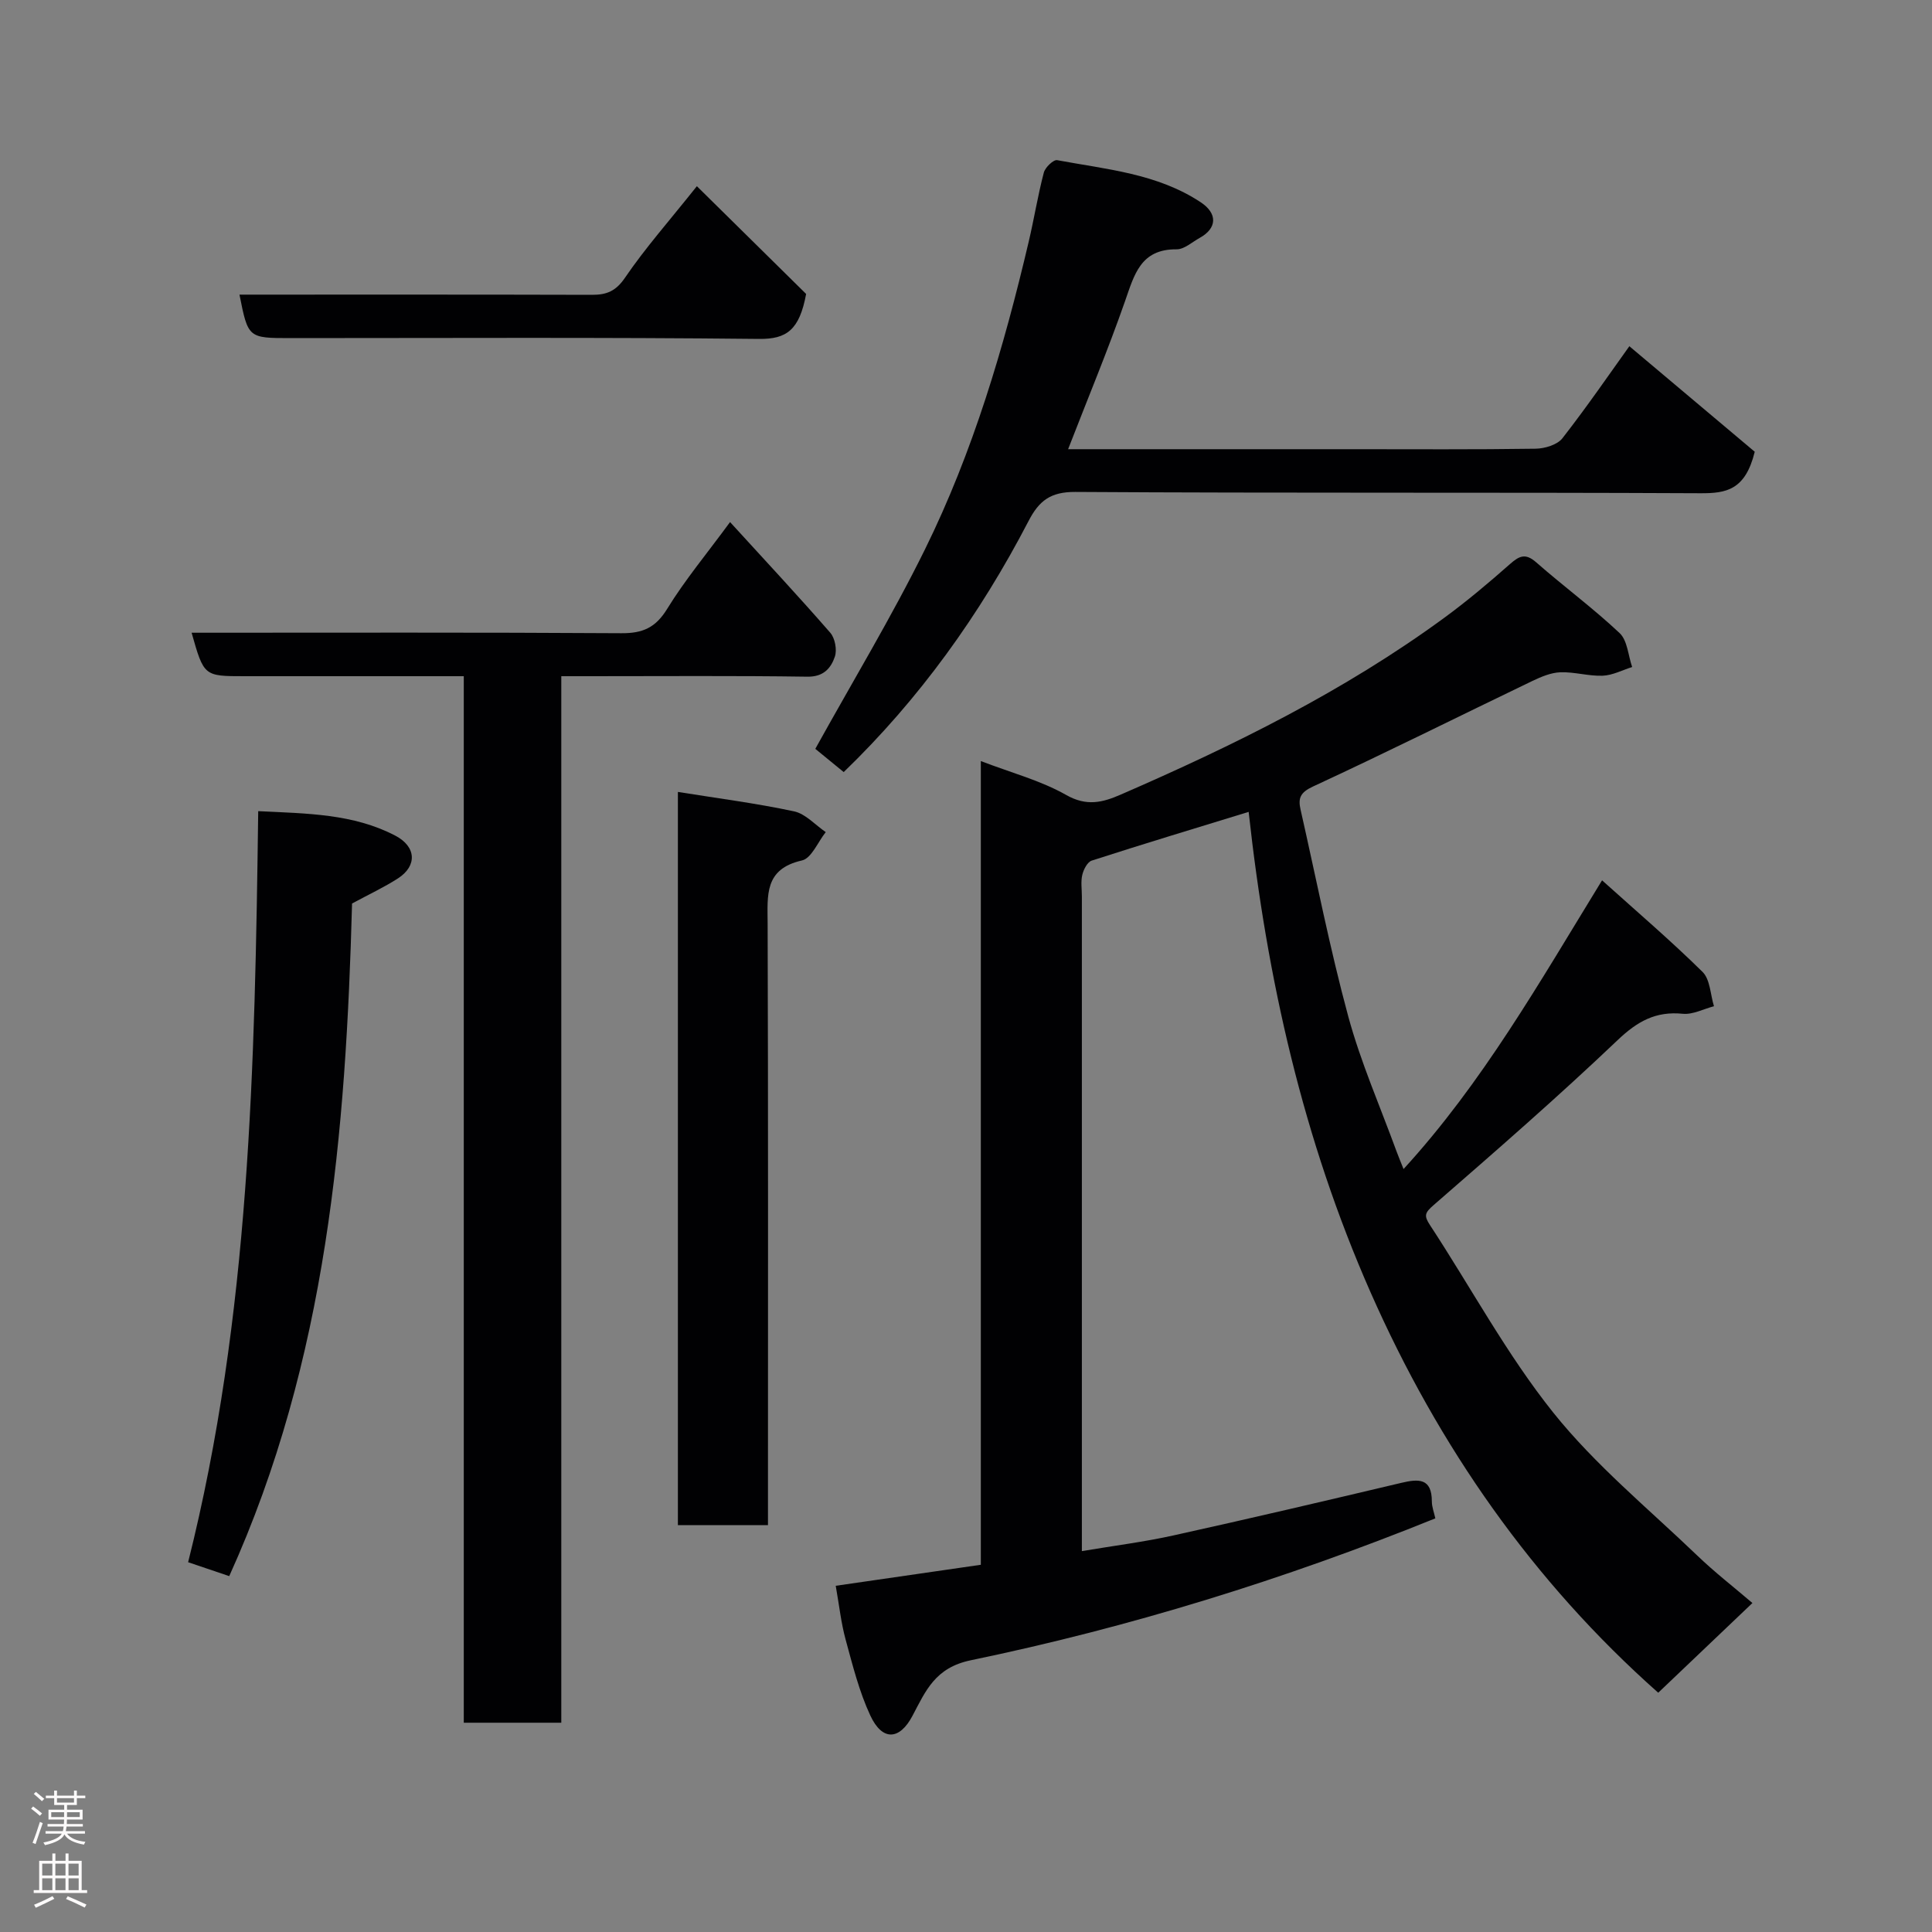 <svg enable-background="new 0 0 400 400" viewBox="0 0 400 400" xmlns="http://www.w3.org/2000/svg"><rect x="0" y="0" width="400" height="400" fill="#808080" stroke="none"/><g fill="#010103"><path d="m362.82 331.89c-6.48 6.17-12.97 12.35-19.5 18.57-25.91-22.97-45.46-50.93-59.57-82.92-13.93-31.6-21.43-64.78-25.23-99.45-11.24 3.45-21.9 6.67-32.49 10.09-.9.29-1.69 1.84-1.95 2.94-.34 1.42-.09 2.98-.09 4.48v129.47 6.07c6.65-1.12 12.9-1.9 19.02-3.26 15.72-3.47 31.4-7.15 47.07-10.86 3.61-.86 6.37-1.04 6.37 3.86 0 1.1.44 2.2.72 3.48-31.35 12.68-63.34 22.57-96.17 29.38-7.39 1.53-9.33 6.3-12.08 11.5-2.69 5.09-6.26 5.25-8.73-.06-2.31-4.96-3.66-10.4-5.11-15.71-.94-3.43-1.32-7.02-2.05-11.15 9.9-1.43 19.8-2.87 30.04-4.35 0-55.54 0-110.62 0-166.4 6.32 2.43 12.39 4.02 17.67 7.02 4.23 2.4 7.51 1.57 11.28-.07 23.4-10.17 46.22-21.41 66.9-36.54 4.76-3.48 9.29-7.3 13.71-11.2 1.93-1.7 3.2-2.31 5.43-.35 5.67 4.98 11.78 9.48 17.26 14.64 1.63 1.53 1.77 4.64 2.6 7.03-2.04.64-4.06 1.72-6.11 1.8-2.91.11-5.85-.82-8.76-.71-1.96.07-3.99.94-5.82 1.81-15.12 7.27-30.14 14.78-45.37 21.83-2.68 1.24-3.13 2.43-2.59 4.8 3.24 14.28 6.04 28.68 9.87 42.8 2.59 9.53 6.61 18.67 10.01 27.98.39 1.06.83 2.1 1.44 3.63 16.32-17.83 28.1-38.58 41.1-59.78 7.21 6.49 14.24 12.49 20.81 18.97 1.58 1.56 1.61 4.69 2.36 7.1-2.16.56-4.38 1.77-6.47 1.56-5.6-.56-9.39 1.57-13.46 5.44-12.35 11.75-25.23 22.97-38.1 34.16-1.85 1.61-2.06 2.19-.75 4.18 8.49 12.94 15.88 26.75 25.49 38.77 8.69 10.87 19.7 19.9 29.81 29.6 3.63 3.49 7.65 6.6 11.44 9.85z"/><path d="m151.15 108.09c7.26 7.95 14.13 15.31 20.74 22.9.99 1.13 1.44 3.54.96 4.96-.81 2.37-2.32 4.2-5.68 4.15-14.99-.22-29.99-.1-44.98-.1-1.82 0-3.64 0-5.98 0v216.67c-6.9 0-13.28 0-20.19 0 0-72.13 0-144.16 0-216.67-12.13 0-23.75 0-35.37 0-3.33 0-6.66 0-10 0-8.43 0-8.43 0-10.98-9 29.7 0 59.35-.09 88.99.1 4.42.03 7.08-1.15 9.47-5.04 3.66-5.96 8.19-11.39 13.02-17.97z"/><path d="m221.14 93h58.81c12.66 0 25.32.09 37.98-.1 1.9-.03 4.48-.8 5.55-2.16 5.19-6.66 9.97-13.64 13.86-19.06 8.94 7.53 17.97 15.12 25.96 21.85-1.95 7.96-5.93 8.61-11.21 8.59-43.15-.21-86.3 0-129.45-.27-5.14-.03-7.52 1.82-9.7 6.04-10.04 19.33-22.6 36.85-38.26 51.96-2.32-1.9-4.47-3.66-5.88-4.81 7.69-13.89 15.8-27.3 22.7-41.29 9.97-20.22 16.33-41.79 21.48-63.7 1.12-4.75 1.89-9.59 3.13-14.31.28-1.08 1.99-2.72 2.76-2.58 10.19 1.9 20.73 2.76 29.73 8.72 3.52 2.33 3.4 5.37-.21 7.37-1.58.87-3.2 2.38-4.79 2.37-7.48-.07-8.76 5.28-10.69 10.78-3.53 10.1-7.66 20-11.77 30.6z"/><path d="m159 315.76c-6.43 0-12.36 0-18.65 0 0-50.41 0-100.79 0-151.8 8.09 1.3 16.13 2.33 24.05 4.02 2.38.51 4.39 2.82 6.56 4.3-1.63 2.04-2.95 5.43-4.93 5.87-7.83 1.77-7.12 7.21-7.1 13.08.13 39.65.07 79.29.07 118.94z"/><path d="m47.46 326.32c-3.2-1.08-5.79-1.96-8.51-2.88 12.81-50.97 13.82-102.92 14.51-155.5 10.24.5 19.68.54 28.36 5.06 4.37 2.27 4.61 6.26.56 8.87-2.84 1.83-5.94 3.27-9.49 5.19-1.27 47.15-5.13 94.48-25.43 139.26z"/><path d="m144.28 38.55c8.28 8.17 15.91 15.7 22.62 22.31-1.39 7.47-4.03 9.37-9.75 9.31-32.31-.35-64.63-.17-96.94-.17-8.84 0-8.84 0-10.63-9 24.35 0 48.66-.03 72.97.04 3.03.01 4.94-.74 6.85-3.54 4.13-6.07 9.04-11.62 14.88-18.95z"/></g><path d="m6.44 374.46.42-.45c.65.47 1.27.95 1.85 1.44l-.45.49c-.65-.56-1.25-1.06-1.82-1.48m.93 7.33-.63-.26c.55-1.36 1.05-2.8 1.52-4.33.19.1.38.19.59.27-.46 1.29-.95 2.73-1.48 4.32m-.38-10.38.44-.42c.43.34 1.01.82 1.74 1.44l-.49.49c-.53-.51-1.09-1.01-1.69-1.51m2.5.35h1.72v-1.04h.59v1.04h3.52v-1.04h.59v1.04h1.75v.53h-1.75v1.42h-2.03v.97h3.22v2.03h-3.24c0 .35-.01.66-.03.93h3.32v.53h-3.37c-.03.27-.08.58-.15.94h3.96v.53h-3.71c.67.92 1.93 1.48 3.79 1.68-.13.24-.23.44-.29.59-2.13-.38-3.48-1.08-4.04-2.12-.43.97-1.77 1.72-4.03 2.23-.09-.19-.2-.37-.33-.55 2.1-.42 3.37-1.03 3.81-1.83h-3.36v-.53h3.58c.08-.29.13-.61.16-.94h-3.33v-.53h3.39c.02-.27.04-.58.04-.93h-3.23v-2.03h3.25v-.97h-2.07v-1.42h-1.73zm1.12 3.44v1h2.65c.01-.3.02-.44.01-.4v-.25-.35zm1.19-2h3.52v-.91h-3.52zm4.71 2h-2.63v.59c0 .16-.01.28-.01.4h2.64z" fill="#fcfafa"/><path d="m13.56 383.74h.63v1.52h2.72v6.07h1.13v.6h-11.06v-.6h1.13v-6.07h2.73v-1.52h.63v1.52h2.1v-1.52zm-2.69 8.83.38.56c-1.24.63-2.53 1.25-3.85 1.85-.1-.21-.21-.42-.34-.63 1.36-.55 2.63-1.15 3.81-1.78m-2.13-4.27h2.1v-2.45h-2.1zm0 3.04h2.1v-2.46h-2.1zm2.72-3.04h2.1v-2.45h-2.1zm0 3.04h2.1v-2.46h-2.1zm6.07 3.6c-1.41-.71-2.7-1.3-3.86-1.78l.35-.56c1.45.62 2.75 1.19 3.88 1.72zm-1.25-9.09h-2.1v2.45h2.1zm-2.09 5.49h2.1v-2.46h-2.1z" fill="#fcfafa"/></svg>